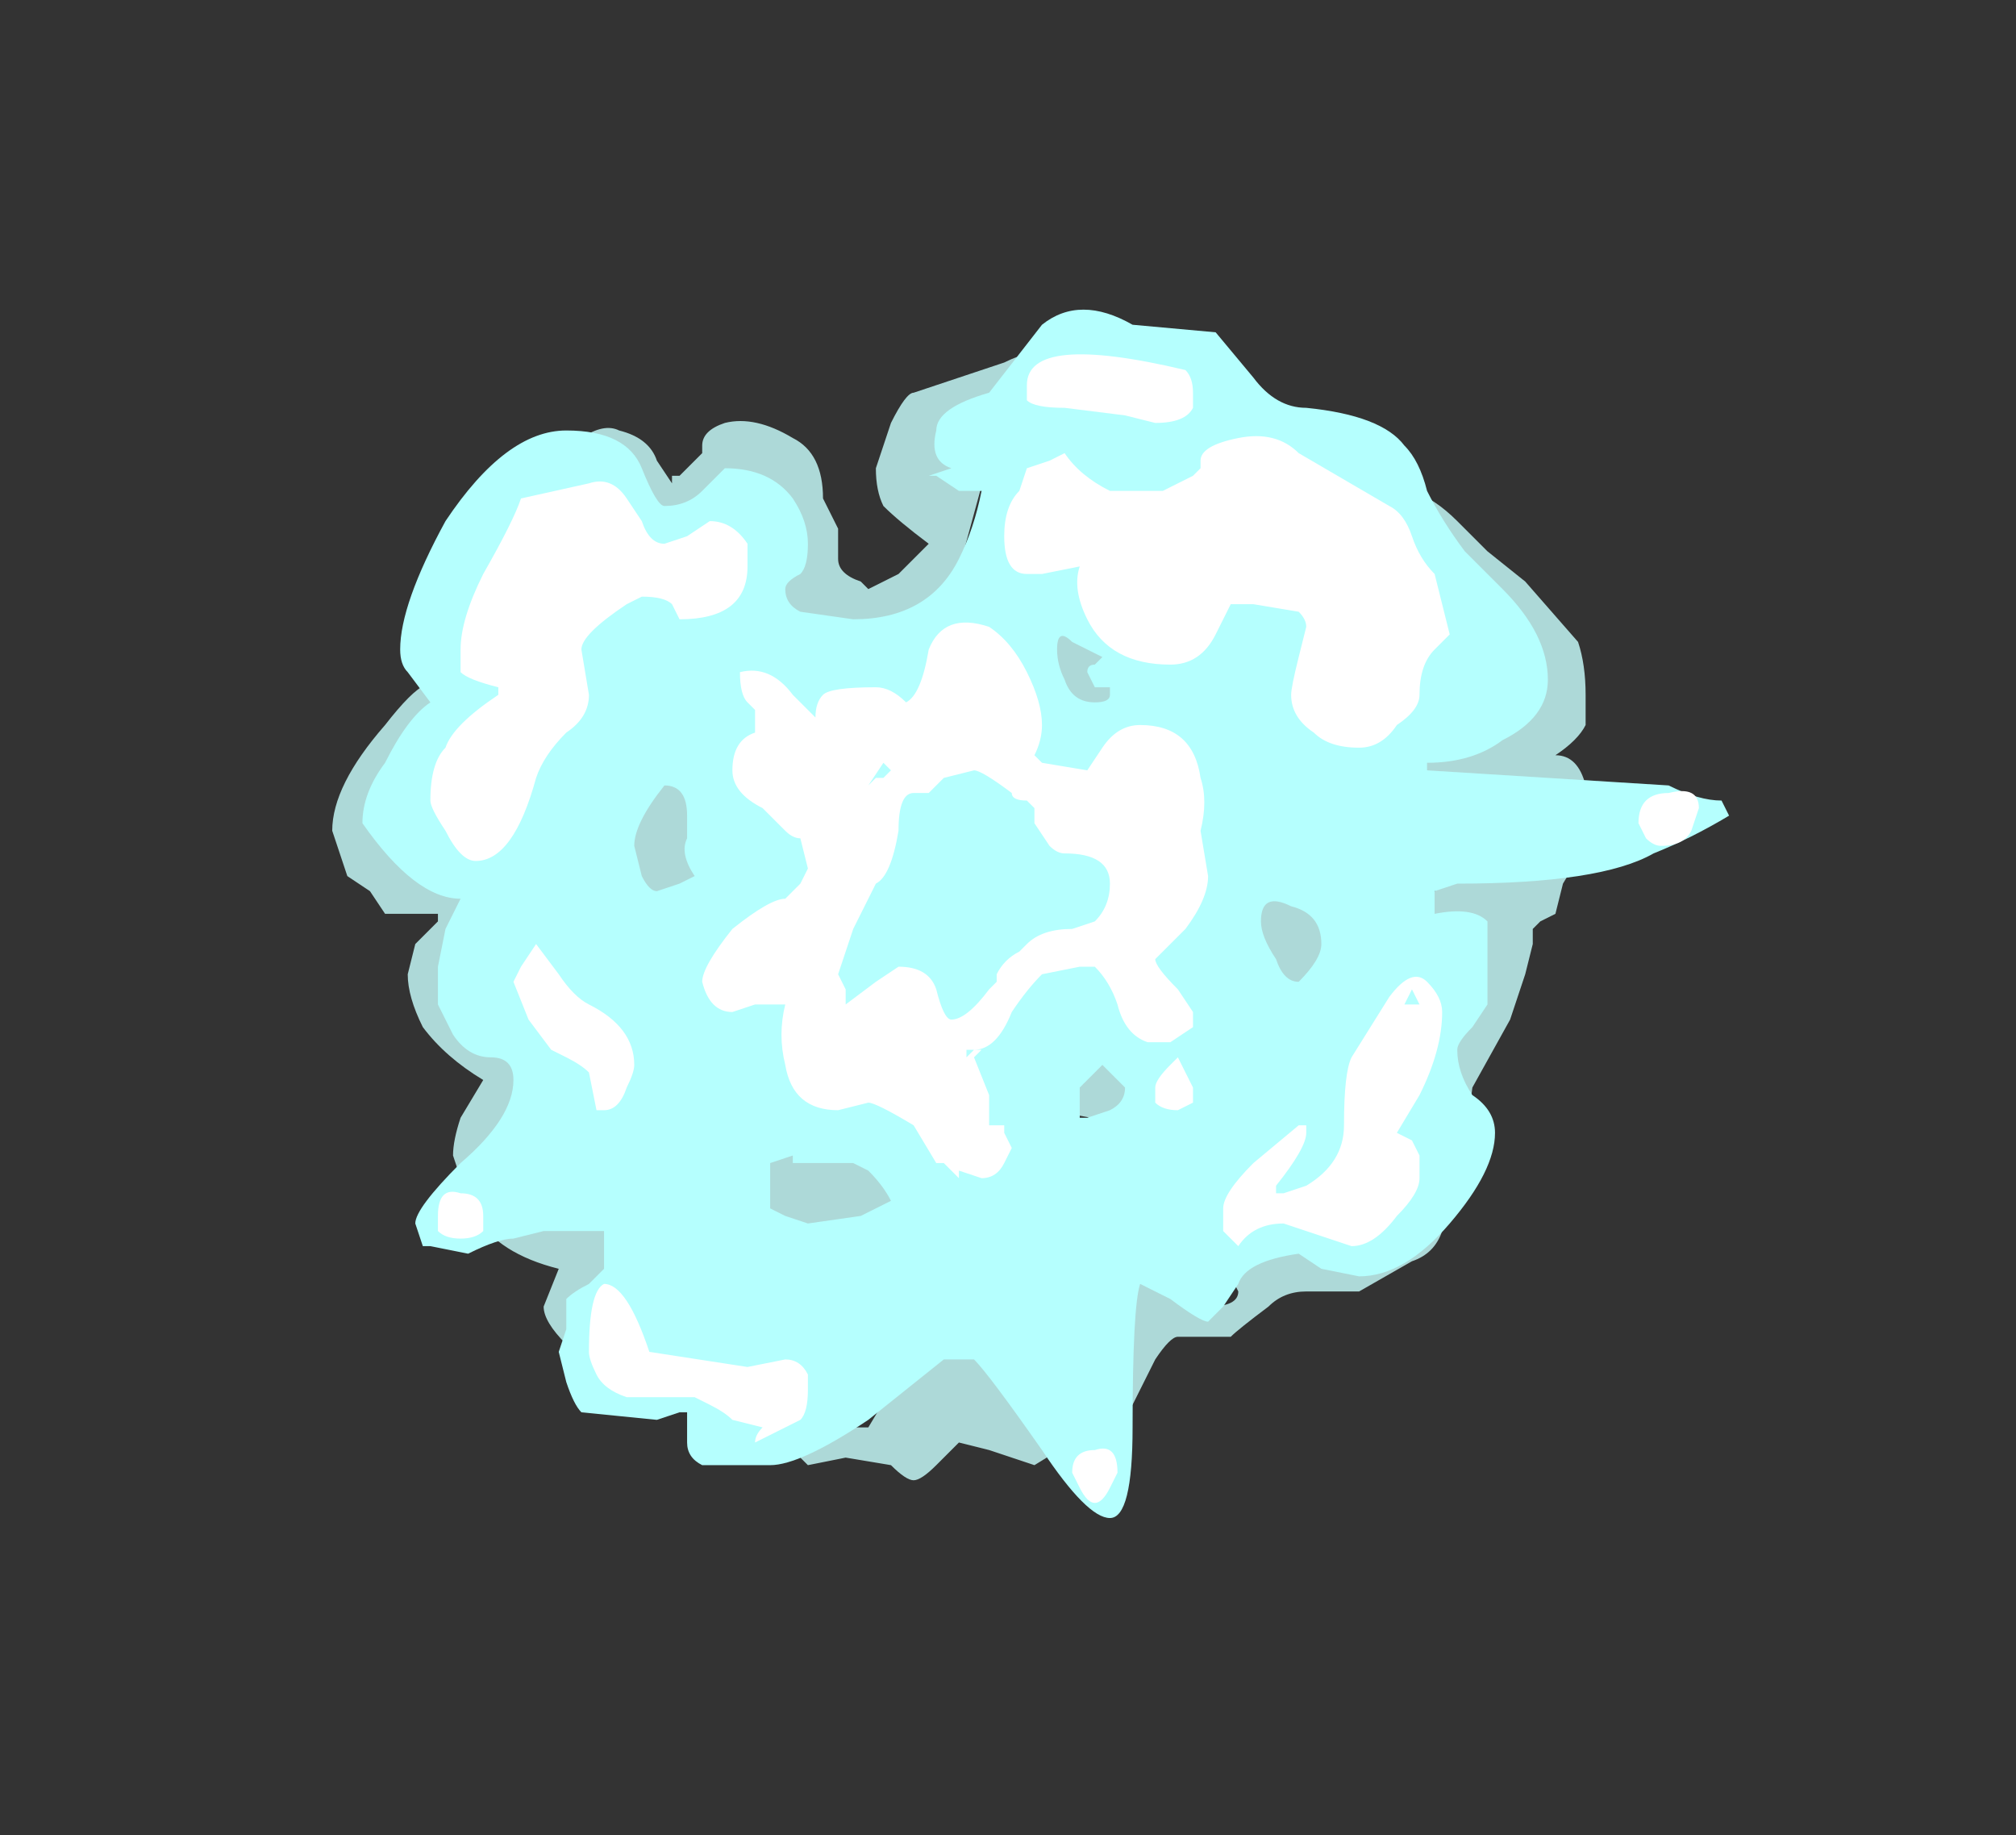 <?xml version="1.0" encoding="UTF-8" standalone="no"?>
<svg xmlns:ffdec="https://www.free-decompiler.com/flash" xmlns:xlink="http://www.w3.org/1999/xlink" ffdec:objectType="frame" height="85.05px" width="93.45px" xmlns="http://www.w3.org/2000/svg">
  <rect width="100%" height="100%" fill="#333333" stroke="none"/>
  <g transform="matrix(1.0, 0.0, 0.0, 1.0, 43.05, 39.9)">
    <use ffdec:characterId="3137" height="8.0" transform="matrix(7.0, 0.0, 0.0, 7.0, -27.65, -25.55)" width="9.25" xlink:href="#shape0"/>
  </g>
  <defs>
    <g id="shape0" transform="matrix(1.0, 0.0, 0.0, 1.0, 3.95, 3.65)">
      <path d="M0.65 -3.35 Q0.75 -3.3 0.75 -3.2 0.75 -3.0 0.45 -2.85 L0.15 -1.75 -0.55 -1.45 -1.15 -1.75 -1.15 -2.4 -1.8 -2.25 -2.1 -2.65 -2.3 -2.55 -2.45 -2.35 -2.5 -2.35 -2.5 -2.6 -2.3 -2.8 Q-2.15 -2.9 -2.05 -2.85 -1.85 -2.8 -1.8 -2.65 L-1.7 -2.5 -1.7 -2.55 -1.65 -2.55 -1.5 -2.7 -1.5 -2.75 Q-1.5 -2.85 -1.35 -2.9 -1.15 -2.95 -0.9 -2.8 -0.7 -2.7 -0.7 -2.4 L-0.6 -2.2 Q-0.6 -2.05 -0.6 -2.0 -0.6 -1.9 -0.45 -1.85 L-0.4 -1.8 -0.2 -1.9 0.0 -2.1 Q-0.2 -2.25 -0.3 -2.35 -0.35 -2.45 -0.35 -2.6 L-0.25 -2.9 Q-0.15 -3.1 -0.1 -3.1 L0.5 -3.3 Q0.6 -3.35 0.65 -3.35 M1.35 -1.2 L1.0 -0.75 0.7 -1.3 Q0.7 -1.75 1.05 -1.55 L1.35 -1.2 M3.95 -1.85 L4.3 -1.45 Q4.35 -1.3 4.35 -1.1 L4.35 -0.9 Q4.3 -0.8 4.15 -0.7 4.3 -0.7 4.35 -0.5 L4.35 -0.1 4.2 0.15 4.15 0.35 4.05 0.4 4.0 0.45 4.0 0.55 3.95 0.75 3.85 1.05 3.6 1.5 3.5 2.3 3.4 2.45 Q3.35 2.6 3.2 2.65 L2.85 2.85 2.5 2.85 Q2.35 2.85 2.25 2.95 2.05 3.1 2.0 3.15 L1.65 3.15 Q1.6 3.15 1.5 3.3 L1.35 3.6 0.7 4.0 0.4 3.9 0.2 3.85 0.05 4.0 Q-0.05 4.1 -0.1 4.1 -0.15 4.1 -0.25 4.0 L-0.55 3.95 -0.8 4.0 -0.9 3.9 -0.75 3.75 -0.4 3.75 -0.25 3.5 0.15 3.25 0.3 3.25 1.15 3.15 Q1.15 2.65 1.5 2.65 L1.85 2.95 Q2.05 2.95 2.05 2.85 L2.0 2.75 2.2 2.55 2.85 2.6 3.3 2.25 3.4 1.35 3.35 1.2 3.25 1.05 Q3.25 1.0 3.25 0.75 L3.3 0.3 Q3.45 -0.05 3.8 -0.05 L3.25 -0.6 3.2 -0.7 4.0 -1.3 Q4.0 -1.5 3.05 -2.35 3.05 -2.45 3.2 -2.45 3.35 -2.4 3.5 -2.25 L3.7 -2.05 3.95 -1.85 M1.55 1.4 Q1.55 1.6 1.35 1.75 L0.8 1.65 1.3 1.15 1.5 1.3 1.55 1.4 M2.7 0.35 L2.75 0.55 2.45 1.0 2.1 0.5 Q2.1 0.1 2.5 0.1 L2.7 0.35 M-3.45 -0.65 L-3.15 0.05 -3.0 0.35 -2.6 1.5 -1.9 2.55 -2.05 2.75 -2.1 2.9 -2.25 3.05 Q-2.15 3.1 -2.15 3.2 L-2.1 3.35 Q-2.25 3.35 -2.4 3.2 -2.55 3.05 -2.55 2.95 L-2.45 2.7 Q-2.85 2.6 -3.0 2.35 L-3.1 2.1 -3.15 1.95 Q-3.15 1.85 -3.1 1.7 L-2.95 1.45 Q-3.2 1.3 -3.35 1.1 -3.45 0.9 -3.45 0.75 L-3.4 0.55 -3.25 0.4 -3.25 0.35 -3.6 0.35 -3.7 0.2 -3.85 0.1 -3.95 -0.2 Q-3.95 -0.5 -3.6 -0.9 -3.25 -1.35 -3.25 -1.05 L-3.45 -0.65 M-1.45 -0.1 L-1.55 0.15 -1.8 0.35 -2.05 -0.05 -1.8 -0.8 -1.45 -0.1 M-0.7 1.75 L-0.1 2.05 -0.25 2.35 -1.05 2.5 -1.2 2.15 -0.95 1.7 -0.7 1.75" fill="#add9d8" fill-rule="evenodd" stroke="none"/>
      <path d="M2.15 -3.2 Q2.3 -3.0 2.5 -3.0 3.0 -2.95 3.15 -2.75 3.25 -2.65 3.3 -2.45 3.4 -2.25 3.55 -2.05 L3.8 -1.8 Q4.1 -1.5 4.1 -1.2 4.1 -0.95 3.8 -0.8 3.6 -0.65 3.3 -0.65 L3.3 -0.6 4.9 -0.5 Q5.1 -0.4 5.25 -0.4 L5.3 -0.3 Q5.05 -0.15 4.8 -0.05 4.45 0.15 3.5 0.15 L3.35 0.2 3.35 0.35 Q3.6 0.3 3.7 0.4 L3.7 0.95 3.6 1.1 Q3.5 1.2 3.5 1.25 3.5 1.4 3.6 1.55 3.75 1.65 3.75 1.8 3.75 2.05 3.45 2.4 3.15 2.75 2.85 2.75 L2.6 2.7 2.45 2.6 Q2.1 2.65 2.05 2.8 L1.95 2.95 1.85 3.05 Q1.8 3.05 1.6 2.9 L1.4 2.8 Q1.35 2.95 1.35 3.75 1.35 4.35 1.2 4.35 1.05 4.35 0.75 3.9 0.4 3.4 0.3 3.3 L0.1 3.3 -0.4 3.7 Q-0.85 4.0 -1.05 4.0 L-1.5 4.0 Q-1.6 3.95 -1.6 3.85 L-1.6 3.65 -1.65 3.65 -1.8 3.7 -2.3 3.65 Q-2.35 3.6 -2.4 3.45 L-2.45 3.25 -2.4 3.1 -2.4 2.9 Q-2.35 2.85 -2.25 2.8 L-2.15 2.7 -2.15 2.45 -2.55 2.45 -2.75 2.5 Q-2.85 2.5 -3.05 2.6 L-3.3 2.55 -3.35 2.55 -3.4 2.4 Q-3.4 2.3 -3.1 2.0 -2.75 1.7 -2.75 1.45 -2.75 1.3 -2.9 1.3 -3.05 1.3 -3.15 1.15 L-3.25 0.95 -3.25 0.7 -3.2 0.45 -3.1 0.25 Q-3.4 0.25 -3.75 -0.25 -3.75 -0.45 -3.6 -0.65 -3.45 -0.95 -3.3 -1.05 L-3.45 -1.25 Q-3.5 -1.3 -3.5 -1.4 -3.5 -1.7 -3.2 -2.25 -2.8 -2.85 -2.4 -2.85 -2.0 -2.85 -1.9 -2.6 -1.8 -2.35 -1.75 -2.35 -1.6 -2.35 -1.5 -2.45 L-1.35 -2.6 Q-1.05 -2.6 -0.9 -2.4 -0.8 -2.25 -0.8 -2.1 -0.8 -1.95 -0.85 -1.9 -0.95 -1.85 -0.95 -1.8 -0.95 -1.7 -0.85 -1.65 L-0.5 -1.6 Q0.0 -1.6 0.2 -2.0 0.3 -2.2 0.35 -2.45 L0.3 -2.45 Q0.25 -2.45 0.2 -2.45 L0.05 -2.55 0.0 -2.55 0.15 -2.6 Q0.0 -2.65 0.05 -2.85 0.05 -3.0 0.4 -3.1 L0.75 -3.55 Q1.0 -3.75 1.35 -3.55 L1.9 -3.5 2.15 -3.2 M0.85 -1.4 Q0.85 -1.3 0.9 -1.2 0.95 -1.05 1.1 -1.05 1.2 -1.05 1.2 -1.1 L1.2 -1.15 1.1 -1.15 1.05 -1.25 Q1.05 -1.3 1.1 -1.3 L1.15 -1.35 0.95 -1.45 Q0.85 -1.55 0.85 -1.4 M2.2 0.4 Q2.2 0.5 2.3 0.65 2.35 0.8 2.45 0.8 2.6 0.65 2.6 0.55 2.6 0.35 2.4 0.3 2.2 0.2 2.2 0.4 M1.05 1.7 L1.2 1.65 Q1.3 1.6 1.3 1.5 L1.25 1.45 Q1.2 1.4 1.15 1.35 1.05 1.45 1.0 1.5 L1.0 1.7 1.05 1.7 M-1.95 -0.1 L-1.9 0.1 Q-1.85 0.2 -1.8 0.2 L-1.65 0.15 -1.55 0.1 Q-1.65 -0.05 -1.6 -0.15 L-1.6 -0.3 Q-1.6 -0.5 -1.75 -0.5 -1.95 -0.25 -1.95 -0.1 M-0.25 2.25 Q-0.3 2.15 -0.4 2.05 L-0.5 2.0 -0.9 2.0 -0.9 1.95 -1.05 2.0 -1.05 2.3 -0.95 2.35 -0.8 2.4 -0.45 2.35 Q-0.35 2.3 -0.25 2.25" fill="#b5fffe" fill-rule="evenodd" stroke="none"/>
      <path d="M1.5 -2.9 L1.3 -2.95 0.9 -3.0 Q0.7 -3.0 0.65 -3.05 L0.65 -3.15 Q0.65 -3.5 1.7 -3.25 1.75 -3.2 1.75 -3.1 L1.75 -3.0 Q1.7 -2.9 1.5 -2.9 M2.05 -2.8 Q2.3 -2.85 2.45 -2.7 L3.05 -2.35 Q3.15 -2.3 3.2 -2.15 3.25 -2.0 3.35 -1.9 L3.45 -1.5 3.35 -1.4 Q3.25 -1.3 3.25 -1.1 3.25 -1.0 3.1 -0.9 3.0 -0.75 2.85 -0.75 2.65 -0.75 2.55 -0.85 2.4 -0.95 2.4 -1.1 2.4 -1.15 2.45 -1.35 L2.5 -1.55 Q2.5 -1.6 2.45 -1.65 L2.15 -1.7 2.0 -1.7 1.9 -1.5 Q1.8 -1.3 1.6 -1.3 1.2 -1.3 1.05 -1.6 0.95 -1.8 1.0 -1.95 L0.75 -1.9 0.65 -1.9 Q0.5 -1.9 0.5 -2.15 0.5 -2.35 0.6 -2.45 L0.65 -2.6 0.8 -2.65 0.9 -2.7 Q1.0 -2.55 1.2 -2.45 L1.55 -2.45 Q1.65 -2.5 1.75 -2.55 L1.8 -2.6 1.8 -2.65 Q1.8 -2.75 2.05 -2.8 M0.4 -1.55 Q0.55 -1.45 0.65 -1.25 0.75 -1.05 0.75 -0.9 0.75 -0.8 0.7 -0.7 L0.75 -0.65 1.05 -0.6 1.15 -0.75 Q1.25 -0.9 1.4 -0.9 1.75 -0.9 1.8 -0.55 1.85 -0.4 1.8 -0.2 L1.85 0.1 Q1.85 0.25 1.7 0.45 L1.5 0.65 Q1.5 0.7 1.65 0.85 L1.75 1.0 1.75 1.1 1.6 1.2 1.45 1.2 Q1.3 1.15 1.25 0.95 1.2 0.8 1.1 0.7 L1.0 0.7 0.75 0.75 Q0.65 0.85 0.55 1.0 0.45 1.25 0.3 1.25 L0.35 1.25 0.3 1.3 0.4 1.55 0.4 1.75 0.5 1.75 0.5 1.8 0.55 1.9 0.5 2.0 Q0.45 2.1 0.35 2.1 L0.2 2.05 0.2 2.1 0.1 2.0 0.05 2.0 -0.1 1.75 Q-0.35 1.6 -0.4 1.6 L-0.6 1.65 Q-0.9 1.65 -0.95 1.35 -1.0 1.15 -0.95 0.95 L-1.15 0.95 -1.3 1.0 Q-1.45 1.0 -1.5 0.8 -1.5 0.7 -1.3 0.45 -1.05 0.25 -0.95 0.25 L-0.85 0.15 -0.8 0.05 -0.85 -0.15 Q-0.9 -0.15 -0.95 -0.2 L-1.1 -0.35 Q-1.3 -0.45 -1.3 -0.6 -1.3 -0.8 -1.15 -0.85 L-1.15 -1.0 -1.2 -1.05 Q-1.25 -1.1 -1.25 -1.25 -1.05 -1.3 -0.9 -1.1 L-0.75 -0.95 Q-0.75 -1.05 -0.7 -1.1 -0.65 -1.15 -0.35 -1.15 -0.25 -1.15 -0.15 -1.05 -0.05 -1.1 0.0 -1.4 0.1 -1.65 0.4 -1.55 M0.1 -0.55 L0.0 -0.45 -0.1 -0.45 Q-0.2 -0.45 -0.2 -0.2 -0.25 0.1 -0.35 0.15 L-0.5 0.45 -0.6 0.75 -0.55 0.85 -0.55 0.95 -0.35 0.8 -0.2 0.7 Q0.0 0.7 0.05 0.85 0.1 1.05 0.15 1.05 0.25 1.05 0.4 0.85 L0.45 0.8 0.45 0.75 Q0.5 0.65 0.6 0.6 L0.65 0.55 Q0.75 0.45 0.95 0.45 L1.1 0.4 Q1.2 0.3 1.2 0.15 1.2 -0.05 0.9 -0.05 0.85 -0.05 0.8 -0.1 L0.7 -0.25 0.7 -0.35 0.65 -0.4 Q0.55 -0.4 0.55 -0.45 0.35 -0.6 0.3 -0.6 L0.1 -0.55 M5.05 -0.2 Q5.0 -0.1 4.85 -0.1 4.8 -0.1 4.75 -0.15 L4.7 -0.25 Q4.7 -0.45 4.9 -0.45 5.1 -0.5 5.1 -0.35 L5.05 -0.2 M3.2 0.85 L3.15 0.95 3.25 0.95 3.2 0.85 M3.3 0.8 Q3.4 0.9 3.4 1.0 3.4 1.25 3.25 1.55 L3.1 1.8 3.2 1.85 3.25 1.95 3.25 2.1 Q3.25 2.2 3.1 2.35 2.95 2.55 2.8 2.55 L2.35 2.4 Q2.15 2.4 2.05 2.55 L1.95 2.45 1.95 2.3 Q1.95 2.2 2.15 2.0 L2.45 1.75 2.5 1.75 2.5 1.8 Q2.5 1.9 2.3 2.15 L2.3 2.2 2.35 2.2 2.5 2.15 Q2.75 2.0 2.75 1.75 2.75 1.4 2.8 1.3 L3.05 0.9 Q3.2 0.7 3.3 0.8 M1.6 1.35 L1.65 1.3 1.75 1.5 1.75 1.6 1.65 1.65 Q1.55 1.65 1.5 1.6 L1.5 1.5 Q1.5 1.45 1.6 1.35 M0.25 1.25 L0.25 1.3 0.3 1.25 0.25 1.25 M1.25 4.05 L1.2 4.15 Q1.15 4.25 1.1 4.25 1.05 4.25 1.0 4.15 L0.95 4.05 Q0.95 3.9 1.1 3.9 1.25 3.85 1.25 4.05 M-2.95 -1.9 Q-2.75 -2.25 -2.7 -2.4 L-2.25 -2.5 Q-2.1 -2.55 -2.0 -2.4 L-1.9 -2.25 Q-1.85 -2.1 -1.75 -2.1 L-1.6 -2.15 -1.45 -2.25 Q-1.3 -2.25 -1.2 -2.1 L-1.2 -1.95 Q-1.2 -1.6 -1.65 -1.6 L-1.7 -1.7 Q-1.75 -1.75 -1.9 -1.75 L-2.0 -1.7 Q-2.3 -1.5 -2.3 -1.4 L-2.25 -1.1 Q-2.25 -0.95 -2.4 -0.85 -2.55 -0.7 -2.6 -0.55 -2.75 0.0 -3.0 0.0 -3.1 0.0 -3.2 -0.2 -3.3 -0.35 -3.3 -0.4 -3.3 -0.65 -3.2 -0.75 -3.15 -0.9 -2.85 -1.1 L-2.85 -1.15 Q-3.05 -1.2 -3.1 -1.25 L-3.1 -1.4 Q-3.1 -1.6 -2.95 -1.9 M-0.3 -0.55 L-0.25 -0.6 -0.3 -0.65 -0.4 -0.5 -0.35 -0.55 -0.3 -0.55 M-2.6 0.55 L-2.45 0.75 Q-2.35 0.9 -2.25 0.95 -1.95 1.1 -1.95 1.35 -1.95 1.4 -2.0 1.5 -2.05 1.65 -2.15 1.65 L-2.2 1.65 -2.25 1.4 Q-2.3 1.35 -2.4 1.3 L-2.5 1.25 -2.65 1.05 -2.75 0.8 -2.7 0.7 -2.6 0.55 M-2.25 3.25 Q-2.25 2.85 -2.15 2.8 -2.0 2.8 -1.85 3.25 L-1.2 3.35 -0.95 3.3 Q-0.85 3.3 -0.8 3.4 L-0.8 3.5 Q-0.8 3.65 -0.85 3.7 -0.95 3.75 -1.15 3.85 -1.15 3.8 -1.1 3.75 L-1.3 3.7 Q-1.35 3.65 -1.45 3.6 L-1.55 3.55 -2.0 3.55 Q-2.15 3.5 -2.2 3.4 -2.25 3.3 -2.25 3.25 M-2.95 2.35 L-2.95 2.45 Q-3.0 2.5 -3.1 2.5 -3.2 2.5 -3.25 2.45 L-3.25 2.35 Q-3.25 2.15 -3.1 2.2 -2.95 2.2 -2.95 2.35" fill="#ffffff" fill-rule="evenodd" stroke="none"/>
    </g>
  </defs>
</svg>
